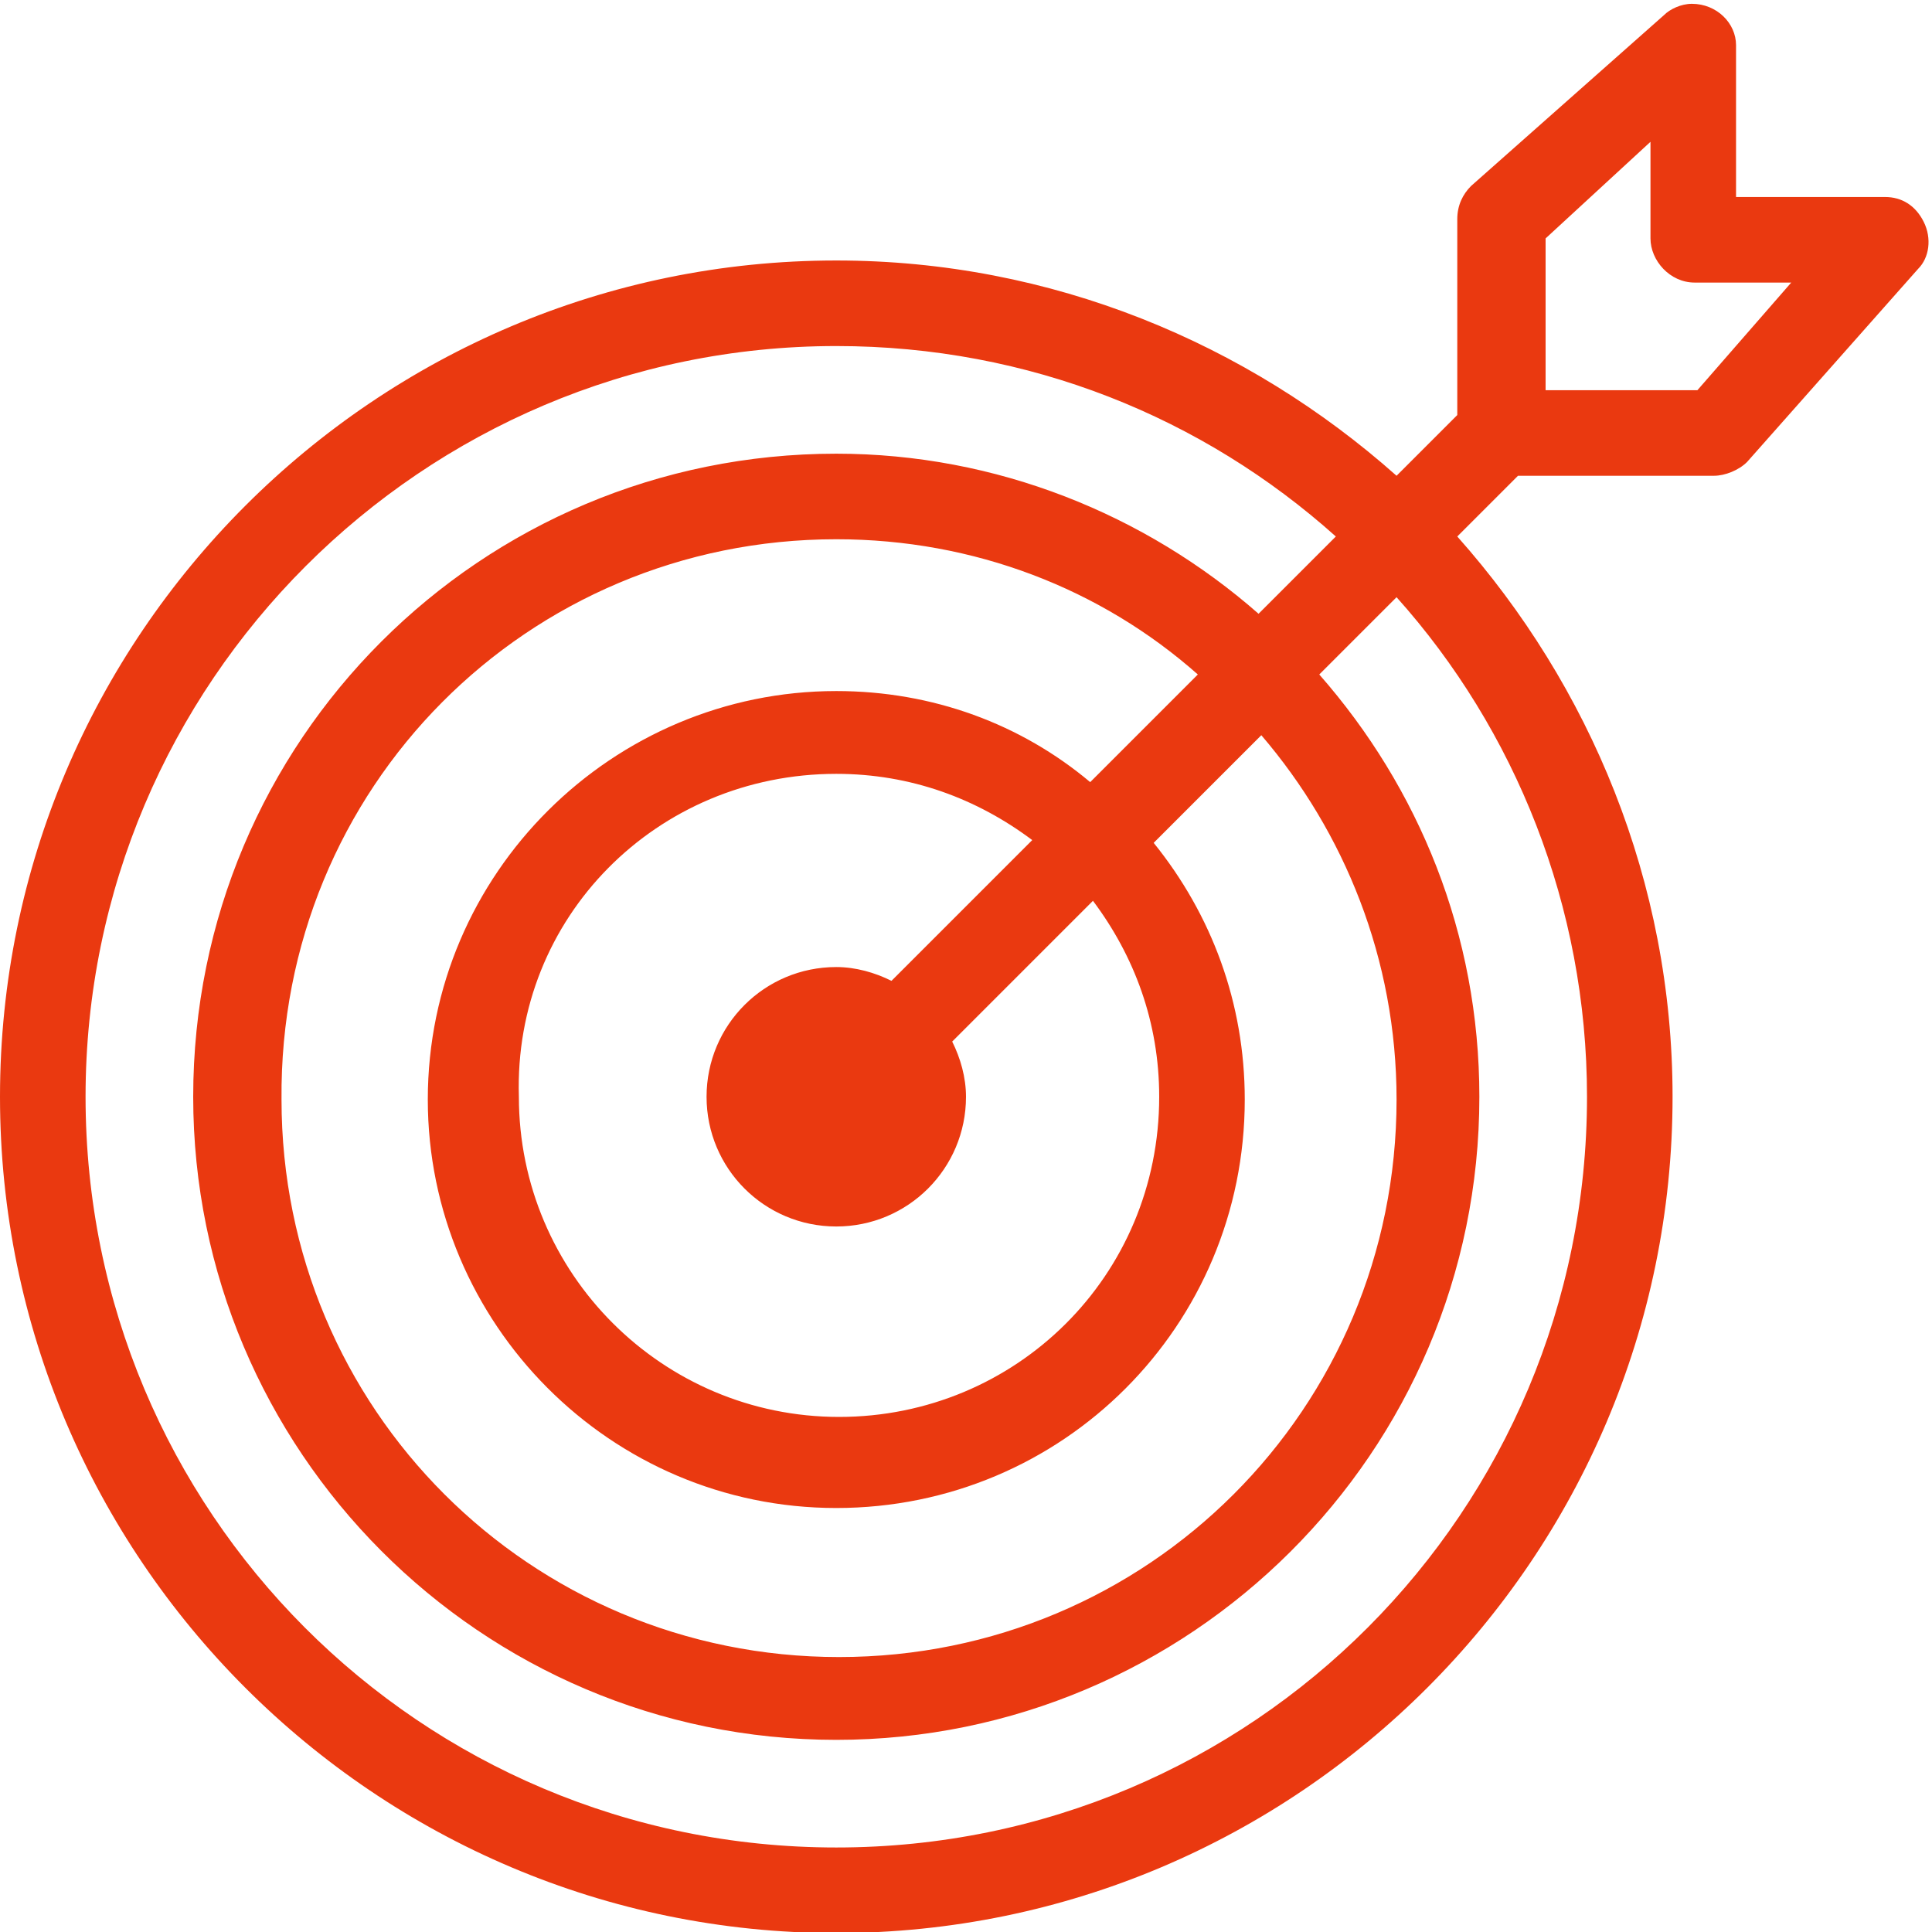 <?xml version="1.0" encoding="utf-8"?>
<!-- Generator: Adobe Illustrator 21.1.0, SVG Export Plug-In . SVG Version: 6.00 Build 0)  -->
<svg version="1.1"
	 id="Layer_1" xmlns:cc="http://creativecommons.org/ns#" xmlns:dc="http://purl.org/dc/elements/1.1/" xmlns:inkscape="http://www.inkscape.org/namespaces/inkscape" xmlns:rdf="http://www.w3.org/1999/02/22-rdf-syntax-ns#" xmlns:sodipodi="http://sodipodi.sourceforge.net/DTD/sodipodi-0.dtd" xmlns:svg="http://www.w3.org/2000/svg"
	 xmlns="http://www.w3.org/2000/svg" xmlns:xlink="http://www.w3.org/1999/xlink" x="0px" y="0px" viewBox="0 0 70 70"
	 style="enable-background:new 0 0 70 70;" xml:space="preserve">
<style type="text/css">
	.st0{fill:#EA3910;}
</style>
<g transform="translate(0,-952.362)">
	<path class="st0" d="M61.3,952.5c-0.4,0-0.8,0.2-1,0.4l-7,6.2c-0.3,0.3-0.5,0.7-0.5,1.2v7.1l-2.2,2.2c-5.4-4.8-12.5-7.8-20.3-7.8
		C13.6,961.8,0,975.4,0,992.1c0,16.7,13.6,30.3,30.3,30.3s30.3-13.6,30.3-30.3c0-7.8-3-14.9-7.8-20.3l2.2-2.2h7.1
		c0.4,0,0.9-0.2,1.2-0.5l6.2-7c0.4-0.4,0.5-1.1,0.2-1.7s-0.8-0.9-1.4-0.9h-5.4V954C62.9,953.2,62.2,952.5,61.3,952.5z M59.8,957.5
		v3.5c0,0.8,0.7,1.6,1.6,1.6h3.5l-3.4,3.9H56V961L59.8,957.5z M30.3,964.9c7,0,13.3,2.6,18.1,6.9l-2.8,2.8
		c-4.1-3.6-9.5-5.8-15.3-5.8C17.4,968.8,7,979.2,7,992.1c0,12.8,10.4,23.3,23.3,23.3c12.8,0,23.3-10.4,23.3-23.3
		c0-5.9-2.2-11.2-5.8-15.3l2.8-2.8c4.3,4.8,6.9,11.2,6.9,18.1c0,15-12.1,27.2-27.2,27.2s-27.2-12.2-27.2-27.2
		C3.1,977.1,15.3,964.9,30.3,964.9z M30.3,971.9c5,0,9.6,1.8,13.1,4.9l-3.9,3.9c-2.5-2.1-5.7-3.3-9.2-3.3c-8.1,0-14.8,6.6-14.8,14.8
		c0,8.1,6.6,14.8,14.8,14.8s14.8-6.6,14.8-14.8c0-3.5-1.2-6.7-3.3-9.3l3.9-3.9c3,3.5,4.9,8.1,4.9,13.2c0,11.2-9,20.2-20.2,20.2
		s-20.2-9-20.2-20.2C10.1,980.9,19.1,971.9,30.3,971.9z M30.3,980.4c2.7,0,5.1,0.9,7.1,2.4l-5.1,5.1c-0.6-0.3-1.3-0.5-2-0.5
		c-2.6,0-4.7,2.1-4.7,4.7c0,2.6,2.1,4.7,4.7,4.7s4.7-2.1,4.7-4.7c0-0.7-0.2-1.4-0.5-2l5.1-5.1c1.5,2,2.4,4.4,2.4,7.1
		c0,6.5-5.2,11.6-11.6,11.6s-11.6-5.2-11.6-11.6C18.6,985.6,23.8,980.4,30.3,980.4z M31.2,993.4C31.1,993.4,31.1,993.4,31.2,993.4
		C31.1,993.4,31.1,993.4,31.2,993.4z"/>
</g>
</svg>
